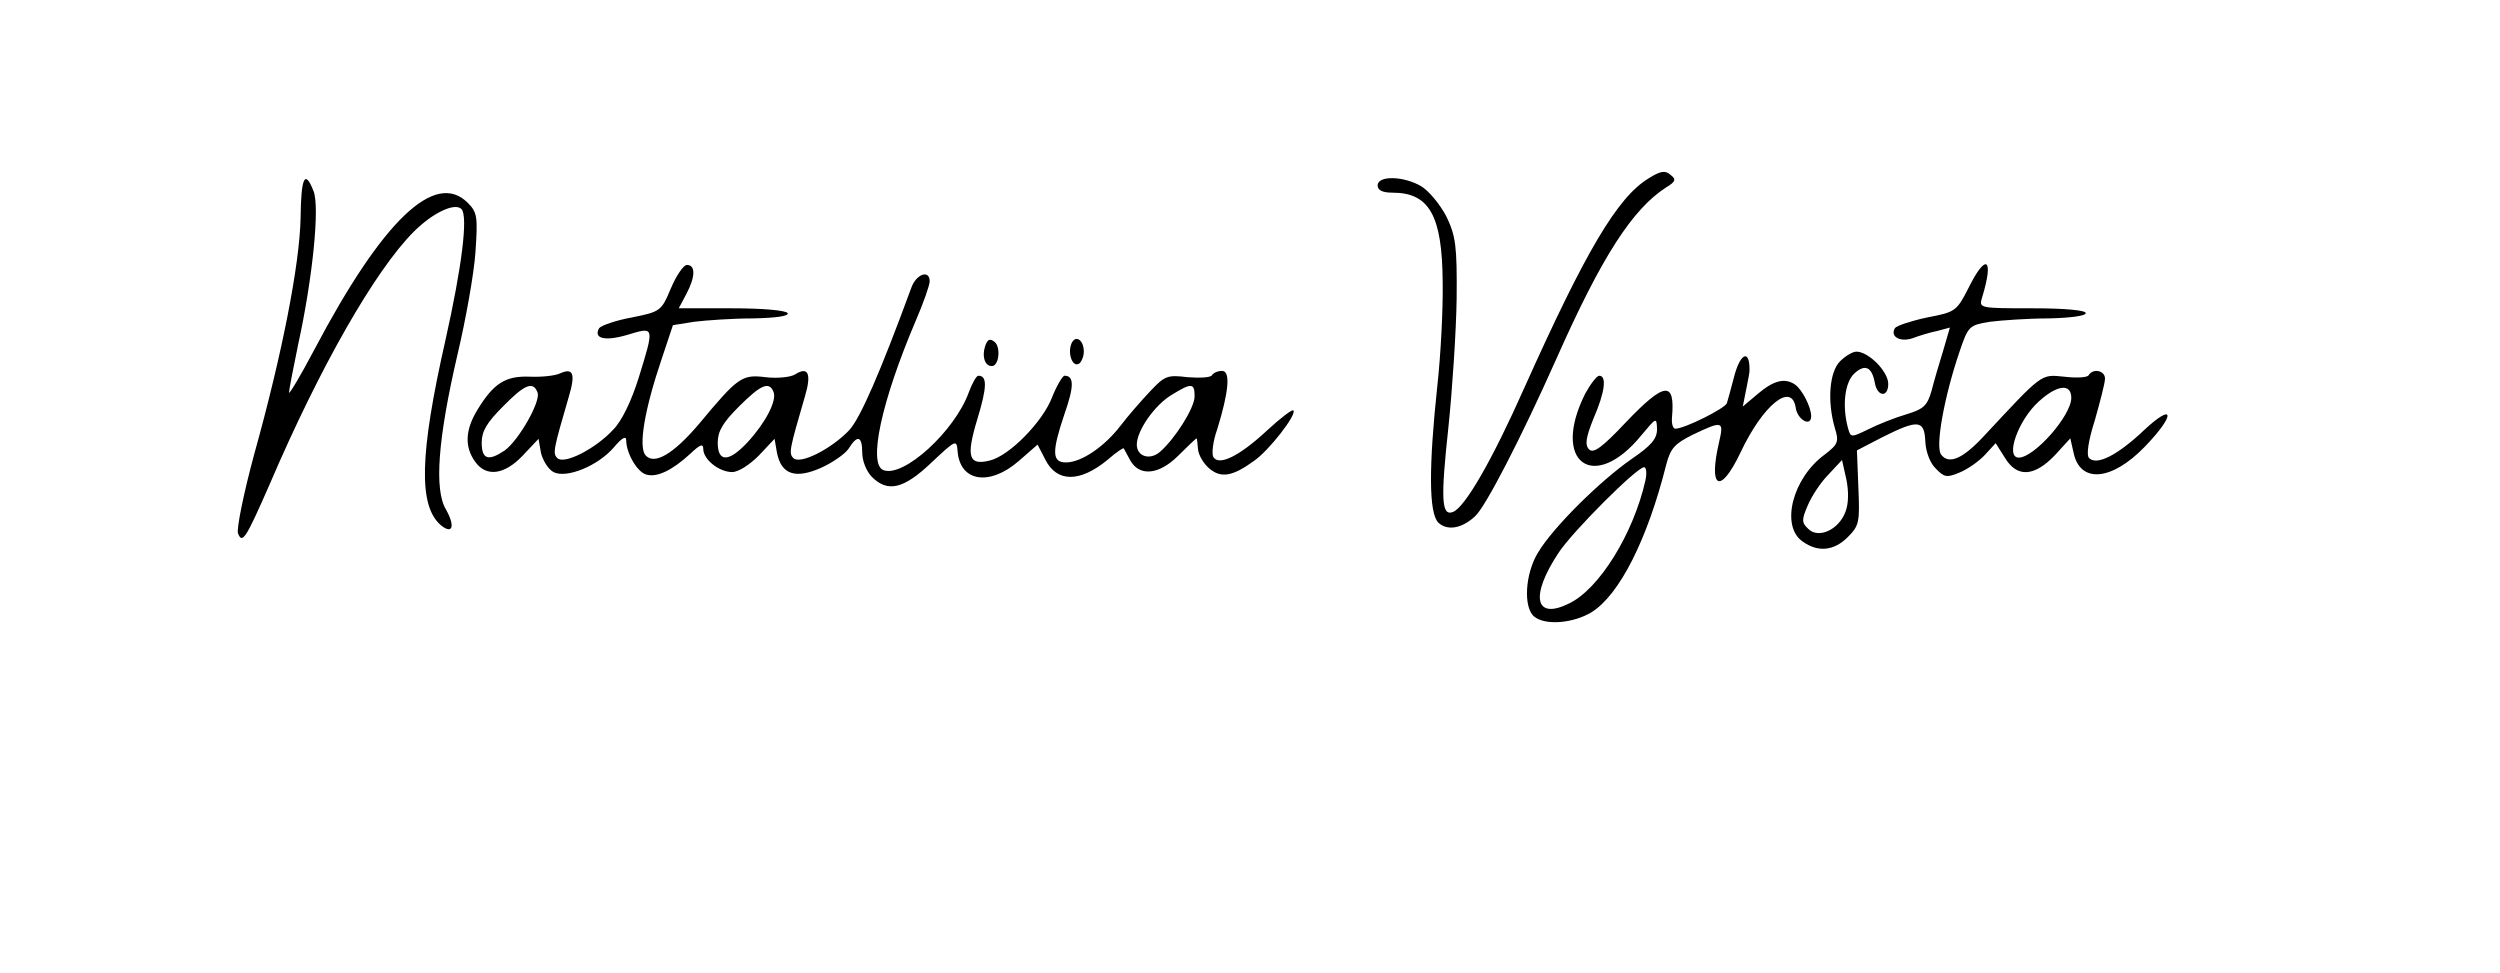 <?xml version="1.0" standalone="no"?>
<!DOCTYPE svg PUBLIC "-//W3C//DTD SVG 20010904//EN"
 "http://www.w3.org/TR/2001/REC-SVG-20010904/DTD/svg10.dtd">
<svg version="1.0" xmlns="http://www.w3.org/2000/svg"
 width="519pt" height="202pt" viewBox="0 0 519 202"
 preserveAspectRatio="xMidYMid meet">

<g transform="translate(0,202) scale(0.1,-0.1)"
fill="#000000" stroke="none">
<path d="M3423 1650 c-65 -39 -131 -151 -258 -434 -67 -151 -124 -250 -149
-259 -24 -9 -25 29 -9 177 8 77 16 197 17 266 1 110 -2 130 -21 170 -13 25
-36 53 -52 63 -37 22 -91 23 -91 2 0 -10 10 -15 31 -15 76 0 103 -47 104 -185
1 -55 -4 -152 -11 -215 -18 -169 -18 -265 2 -285 18 -17 48 -13 76 13 21 18
95 161 169 327 94 212 158 311 228 356 20 12 21 17 9 26 -11 10 -21 8 -45 -7z"/>
<path d="M624 1567 c-2 -96 -38 -281 -96 -489 -22 -81 -37 -155 -34 -165 9
-23 16 -12 66 102 104 243 219 444 299 524 39 39 85 61 99 47 14 -15 1 -119
-33 -271 -54 -238 -57 -346 -9 -386 24 -19 29 -1 10 33 -25 41 -17 147 24 323
17 72 34 167 37 211 5 74 4 83 -16 103 -68 68 -177 -37 -318 -304 -29 -55 -53
-95 -53 -90 0 6 9 51 19 100 30 137 45 285 32 318 -18 46 -26 30 -27 -56z"/>
<path d="M1393 1422 c-20 -48 -22 -49 -81 -61 -34 -6 -64 -17 -68 -22 -13 -22
12 -28 59 -14 56 17 56 18 23 -89 -15 -48 -35 -90 -53 -108 -37 -40 -102 -73
-116 -59 -10 10 -8 18 24 128 14 47 9 60 -18 48 -10 -5 -38 -8 -63 -7 -50 2
-75 -13 -109 -69 -25 -41 -27 -76 -5 -107 23 -33 61 -28 99 12 l33 35 5 -29
c4 -16 15 -34 26 -40 27 -14 93 13 126 52 16 19 25 24 25 14 0 -26 22 -65 41
-71 22 -7 54 8 92 43 20 19 27 22 27 10 0 -22 33 -48 60 -48 13 0 36 15 55 34
l33 35 5 -29 c9 -45 38 -55 92 -31 24 11 50 29 57 40 18 29 28 26 28 -9 0 -17
9 -39 20 -50 33 -33 66 -25 123 29 52 49 53 49 55 24 5 -63 66 -73 127 -20
l39 34 16 -31 c24 -48 72 -48 130 0 17 15 32 25 33 23 1 -2 7 -13 13 -24 19
-35 60 -31 100 9 20 20 37 36 38 36 1 0 2 -10 3 -22 1 -13 12 -31 24 -41 24
-20 48 -16 92 16 31 21 90 97 82 105 -2 3 -27 -16 -55 -42 -56 -52 -99 -74
-111 -55 -4 7 -1 33 8 58 24 78 28 121 10 121 -9 0 -18 -4 -21 -9 -3 -5 -26
-6 -51 -4 -41 5 -47 3 -77 -29 -18 -19 -46 -51 -62 -72 -33 -43 -81 -76 -113
-76 -29 0 -30 21 -3 101 20 57 20 79 0 79 -4 0 -16 -20 -26 -45 -19 -50 -88
-121 -129 -131 -44 -11 -50 7 -26 86 20 66 21 90 2 90 -4 0 -13 -16 -20 -35
-29 -80 -135 -177 -177 -161 -32 12 -5 141 67 310 16 37 29 74 29 82 0 25 -28
15 -38 -13 -65 -177 -106 -271 -129 -296 -37 -39 -102 -72 -116 -58 -10 10 -8
18 24 128 14 47 7 63 -20 46 -9 -6 -37 -9 -62 -6 -49 6 -57 0 -137 -96 -54
-64 -94 -87 -112 -66 -15 18 -2 95 34 201 l23 69 44 7 c24 3 79 7 122 7 49 1
76 5 72 11 -4 6 -54 10 -116 10 l-110 0 16 30 c19 36 19 60 1 60 -7 0 -22 -22
-33 -48z m-277 -217 c7 -18 -39 -99 -68 -120 -34 -23 -48 -19 -48 16 0 24 11
42 44 75 46 47 63 53 72 29z m490 1 c7 -18 -17 -64 -54 -104 -39 -42 -62 -42
-62 -1 0 24 11 42 44 75 46 46 63 53 72 30z m874 -9 c0 -24 -42 -90 -73 -116
-21 -17 -47 -8 -47 16 0 29 37 82 72 103 42 26 48 25 48 -3z"/>
<path d="M4086 1421 c-24 -47 -27 -49 -85 -60 -33 -7 -63 -17 -67 -22 -11 -18
11 -30 37 -21 13 5 36 12 51 15 l26 7 -14 -48 c-8 -26 -19 -63 -24 -83 -9 -31
-16 -38 -52 -49 -24 -7 -59 -21 -79 -31 -37 -18 -37 -18 -43 4 -12 46 -6 94
14 112 22 20 36 13 42 -19 5 -30 28 -32 28 -3 0 26 -41 67 -66 67 -8 0 -23 -9
-34 -20 -22 -22 -27 -82 -11 -138 9 -29 7 -34 -20 -55 -68 -49 -93 -149 -47
-181 32 -23 65 -20 94 9 24 24 25 31 22 103 l-3 77 54 28 c74 37 86 35 88 -10
1 -21 10 -45 22 -56 17 -18 23 -19 49 -8 17 7 40 23 53 37 l22 24 19 -30 c25
-42 61 -40 104 5 l32 35 7 -31 c14 -63 79 -57 147 13 65 67 63 95 -2 34 -54
-51 -97 -73 -113 -57 -6 6 -2 35 12 79 11 39 21 77 21 86 0 17 -25 22 -34 7
-3 -5 -26 -6 -51 -3 -49 5 -44 8 -168 -125 -42 -45 -71 -58 -87 -37 -13 15 6
120 38 214 18 53 20 55 63 62 24 3 79 7 122 7 44 1 77 5 77 11 0 6 -44 10
-111 10 -111 0 -111 0 -104 23 25 82 8 93 -29 18z m214 -227 c0 -37 -77 -124
-109 -124 -29 0 -1 78 41 116 38 35 68 39 68 8z m-469 -237 c-14 -37 -56 -56
-77 -35 -14 13 -14 19 -1 49 8 19 27 48 43 64 l28 30 9 -40 c5 -25 5 -50 -2
-68z"/>
<path d="M2045 1301 c-7 -22 0 -41 14 -41 15 0 19 39 6 50 -10 8 -15 6 -20 -9z"/>
<path d="M2224 1306 c-8 -21 3 -49 16 -41 5 3 10 15 10 25 0 25 -18 36 -26 16z"/>
<path d="M3600 1238 c-6 -24 -13 -48 -15 -55 -4 -11 -88 -53 -107 -53 -5 0 -8
10 -7 23 7 77 -15 75 -96 -10 -49 -52 -67 -65 -76 -56 -9 9 -7 24 9 64 24 55
28 89 12 89 -5 0 -18 -17 -29 -37 -72 -143 18 -208 117 -86 31 37 31 37 32 12
0 -20 -12 -34 -53 -62 -66 -46 -163 -142 -194 -194 -27 -44 -31 -114 -8 -133
23 -19 81 -14 119 9 58 36 116 151 155 306 9 35 18 44 56 63 61 29 64 28 54
-15 -23 -98 2 -111 44 -23 47 100 107 148 115 93 4 -25 32 -40 32 -17 0 19
-19 56 -34 66 -21 14 -44 8 -76 -19 l-32 -27 7 35 c4 19 7 36 7 39 1 46 -19
38 -32 -12z m-184 -215 c-25 -111 -96 -226 -159 -256 -71 -35 -81 16 -21 106
29 44 162 177 177 177 5 0 6 -12 3 -27z"/>
</g>
</svg>
